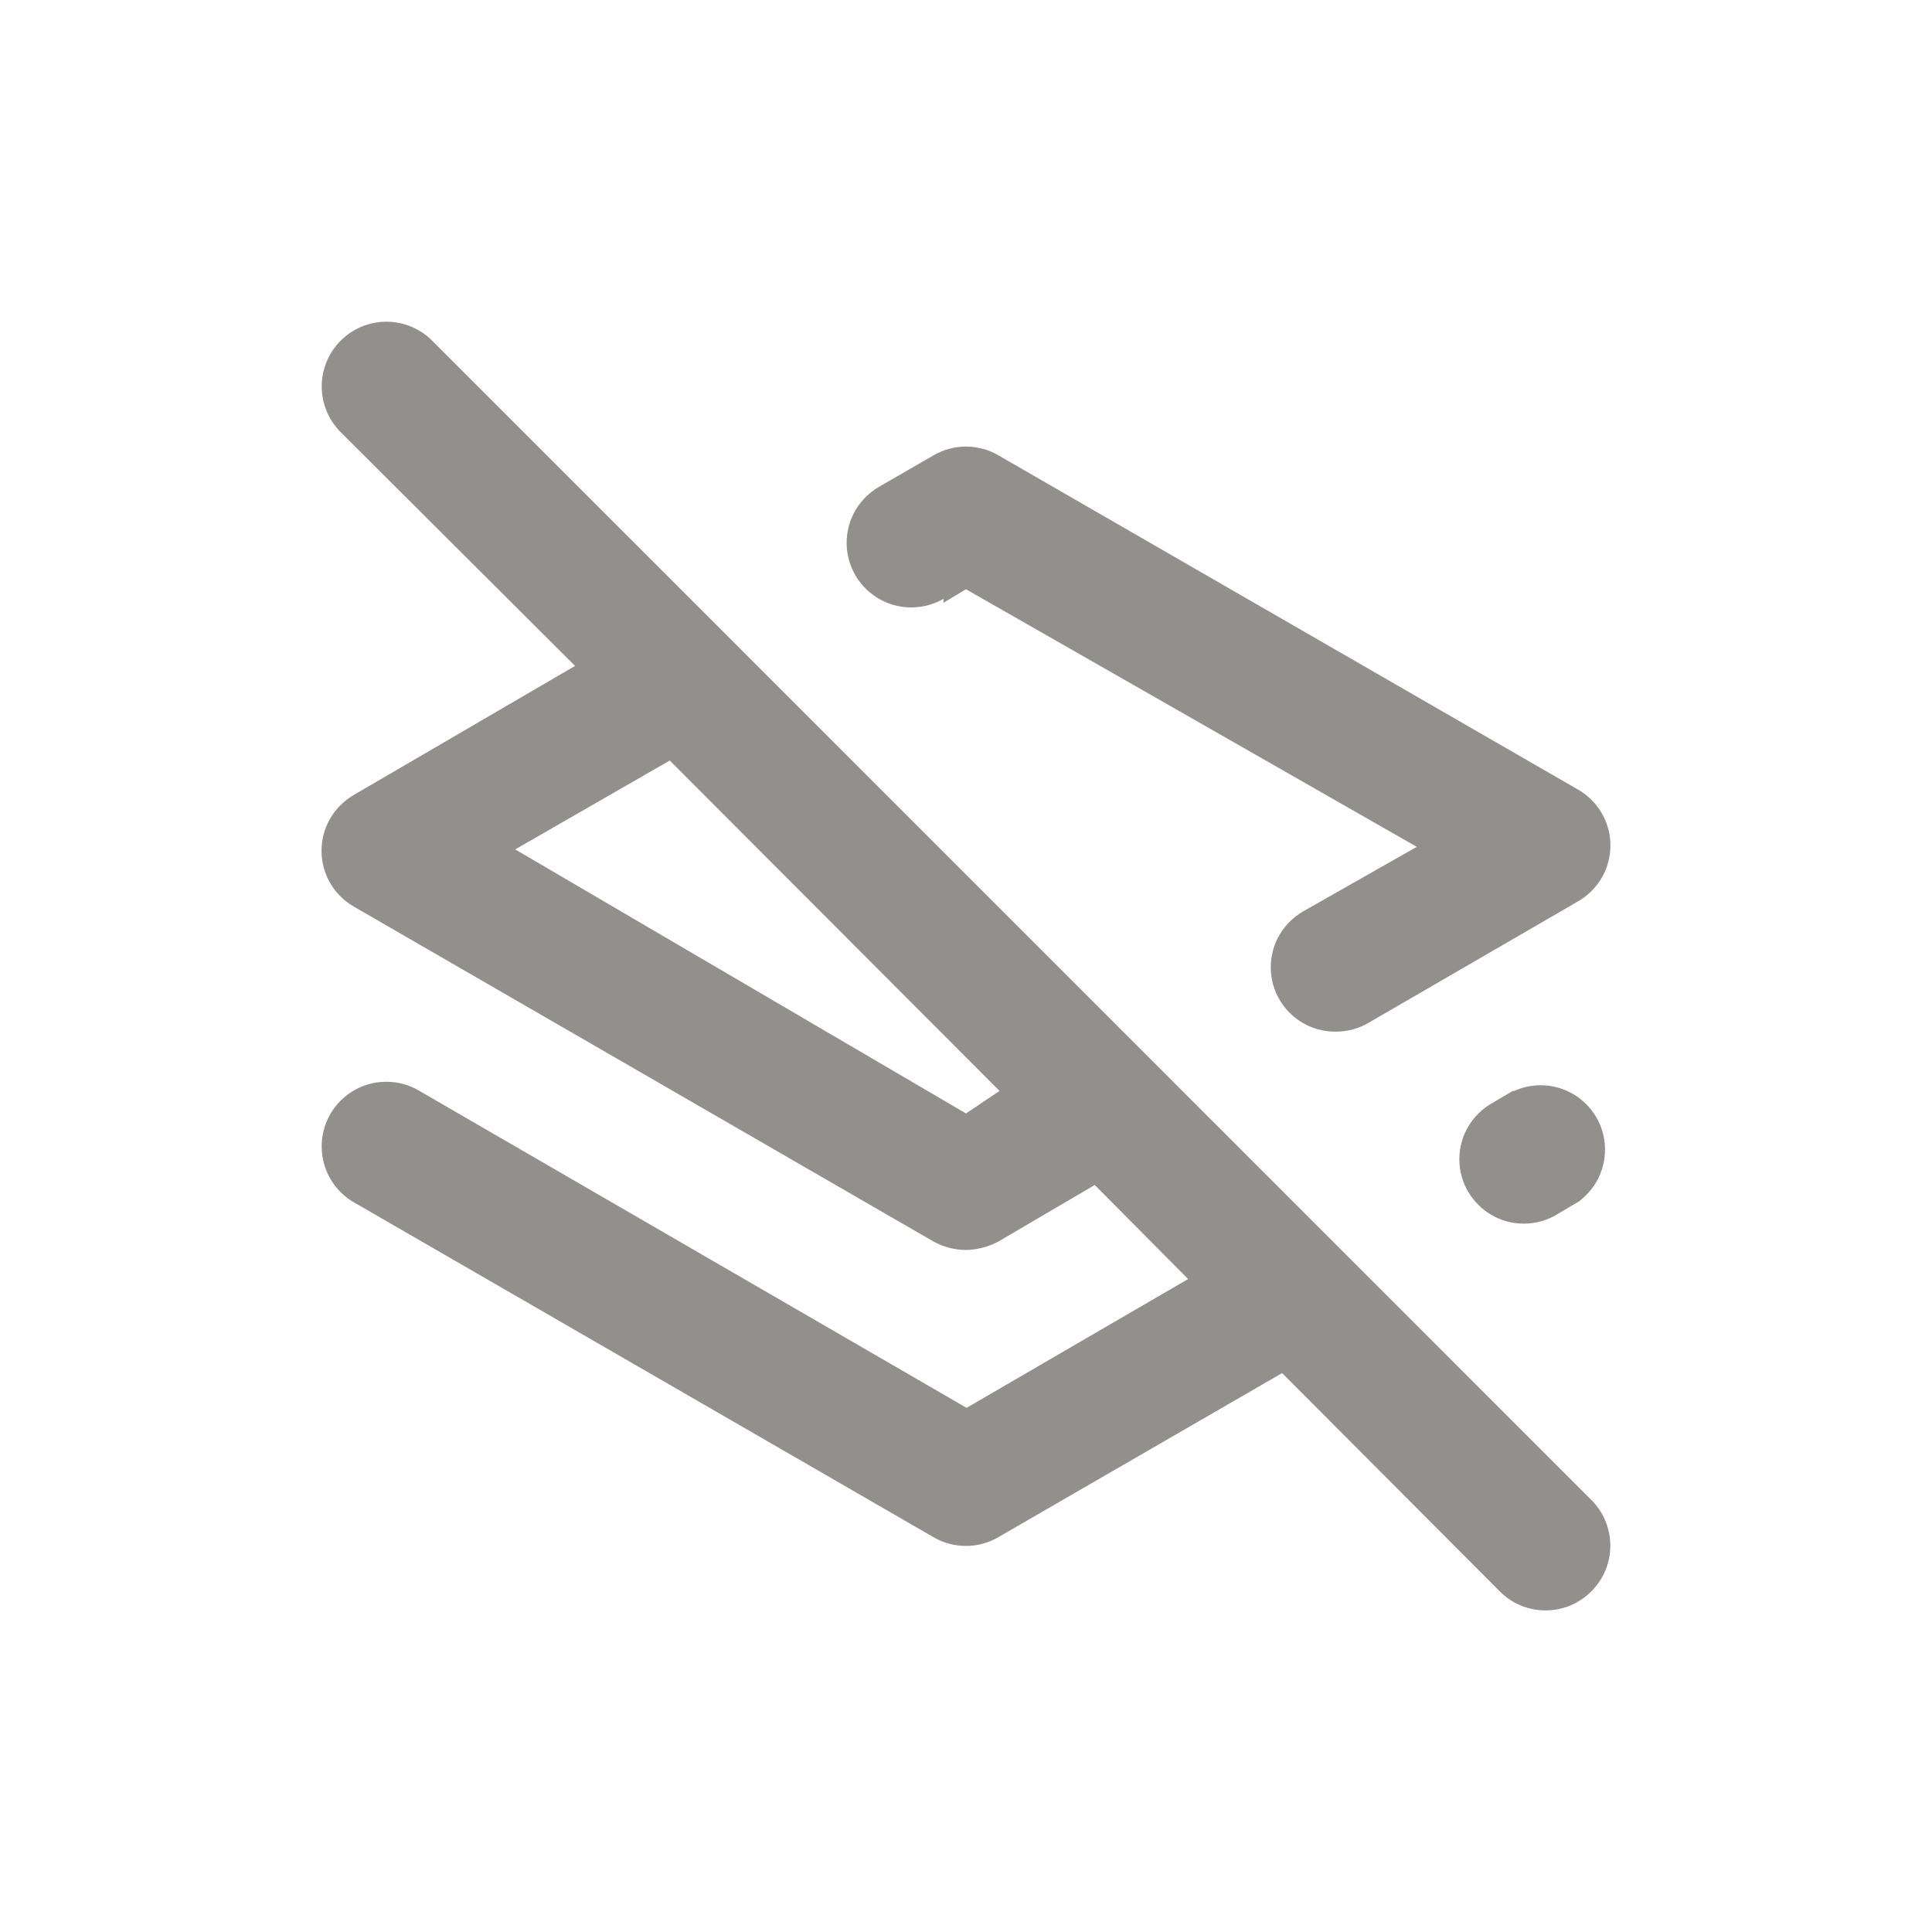 <!-- Generated by IcoMoon.io -->
<svg version="1.1" xmlns="http://www.w3.org/2000/svg" width="40" height="40" viewBox="0 0 40 40">
<title>layers-slash</title>
<path fill="#91908d" d="M31.32 22.587l-0.453 0.267c-0.394 0.237-0.653 0.661-0.653 1.147 0 0.251 0.069 0.486 0.19 0.686l-0.003-0.006c0.236 0.394 0.661 0.653 1.147 0.653v0c0.251-0 0.486-0.069 0.686-0.19l-0.006 0.003 0.453-0.267c0.334-0.245 0.549-0.637 0.549-1.078 0-0.736-0.597-1.333-1.333-1.333-0.199 0-0.388 0.044-0.557 0.122l0.008-0.003zM19.533 12.48l0.467-0.28 9.333 5.333-2.347 1.333c-0.407 0.234-0.676 0.665-0.676 1.16 0 0.736 0.597 1.333 1.333 1.333 0.003 0 0.007 0 0.010-0h-0.001c0.003 0 0.006 0 0.009 0 0.242 0 0.468-0.064 0.664-0.177l-0.006 0.003 4.347-2.52c0.407-0.234 0.676-0.665 0.676-1.16s-0.269-0.926-0.669-1.157l-0.006-0.003-12-6.92c-0.191-0.112-0.421-0.179-0.667-0.179s-0.475 0.066-0.673 0.182l0.006-0.003-1.133 0.653c-0.404 0.235-0.671 0.666-0.671 1.16 0 0.739 0.599 1.338 1.338 1.338 0.245 0 0.475-0.066 0.673-0.181l-0.006 0.003zM8.947 7.053c-0.242-0.242-0.577-0.392-0.947-0.392-0.739 0-1.339 0.599-1.339 1.339 0 0.37 0.15 0.704 0.392 0.947v0l4.853 4.84-4.573 2.667c-0.407 0.234-0.676 0.665-0.676 1.16s0.269 0.926 0.669 1.157l0.006 0.003 12 6.933c0.193 0.106 0.422 0.17 0.666 0.173h0.001c0.245-0.006 0.473-0.069 0.675-0.177l-0.008 0.004 2-1.173 1.933 1.947-4.587 2.667-11.347-6.573c-0.191-0.112-0.421-0.178-0.667-0.178-0.739 0-1.338 0.599-1.338 1.338 0 0.494 0.267 0.925 0.665 1.157l0.006 0.003 12 6.933c0.191 0.112 0.421 0.179 0.667 0.179s0.475-0.066 0.673-0.182l-0.006 0.003 5.88-3.4 4.507 4.52c0.242 0.244 0.577 0.394 0.947 0.394s0.705-0.151 0.947-0.394l0-0c0.244-0.242 0.394-0.577 0.394-0.947s-0.151-0.705-0.394-0.947l-0-0zM20 23.053l-9.333-5.467 3.2-1.84 6.827 6.84z"></path>
</svg>
